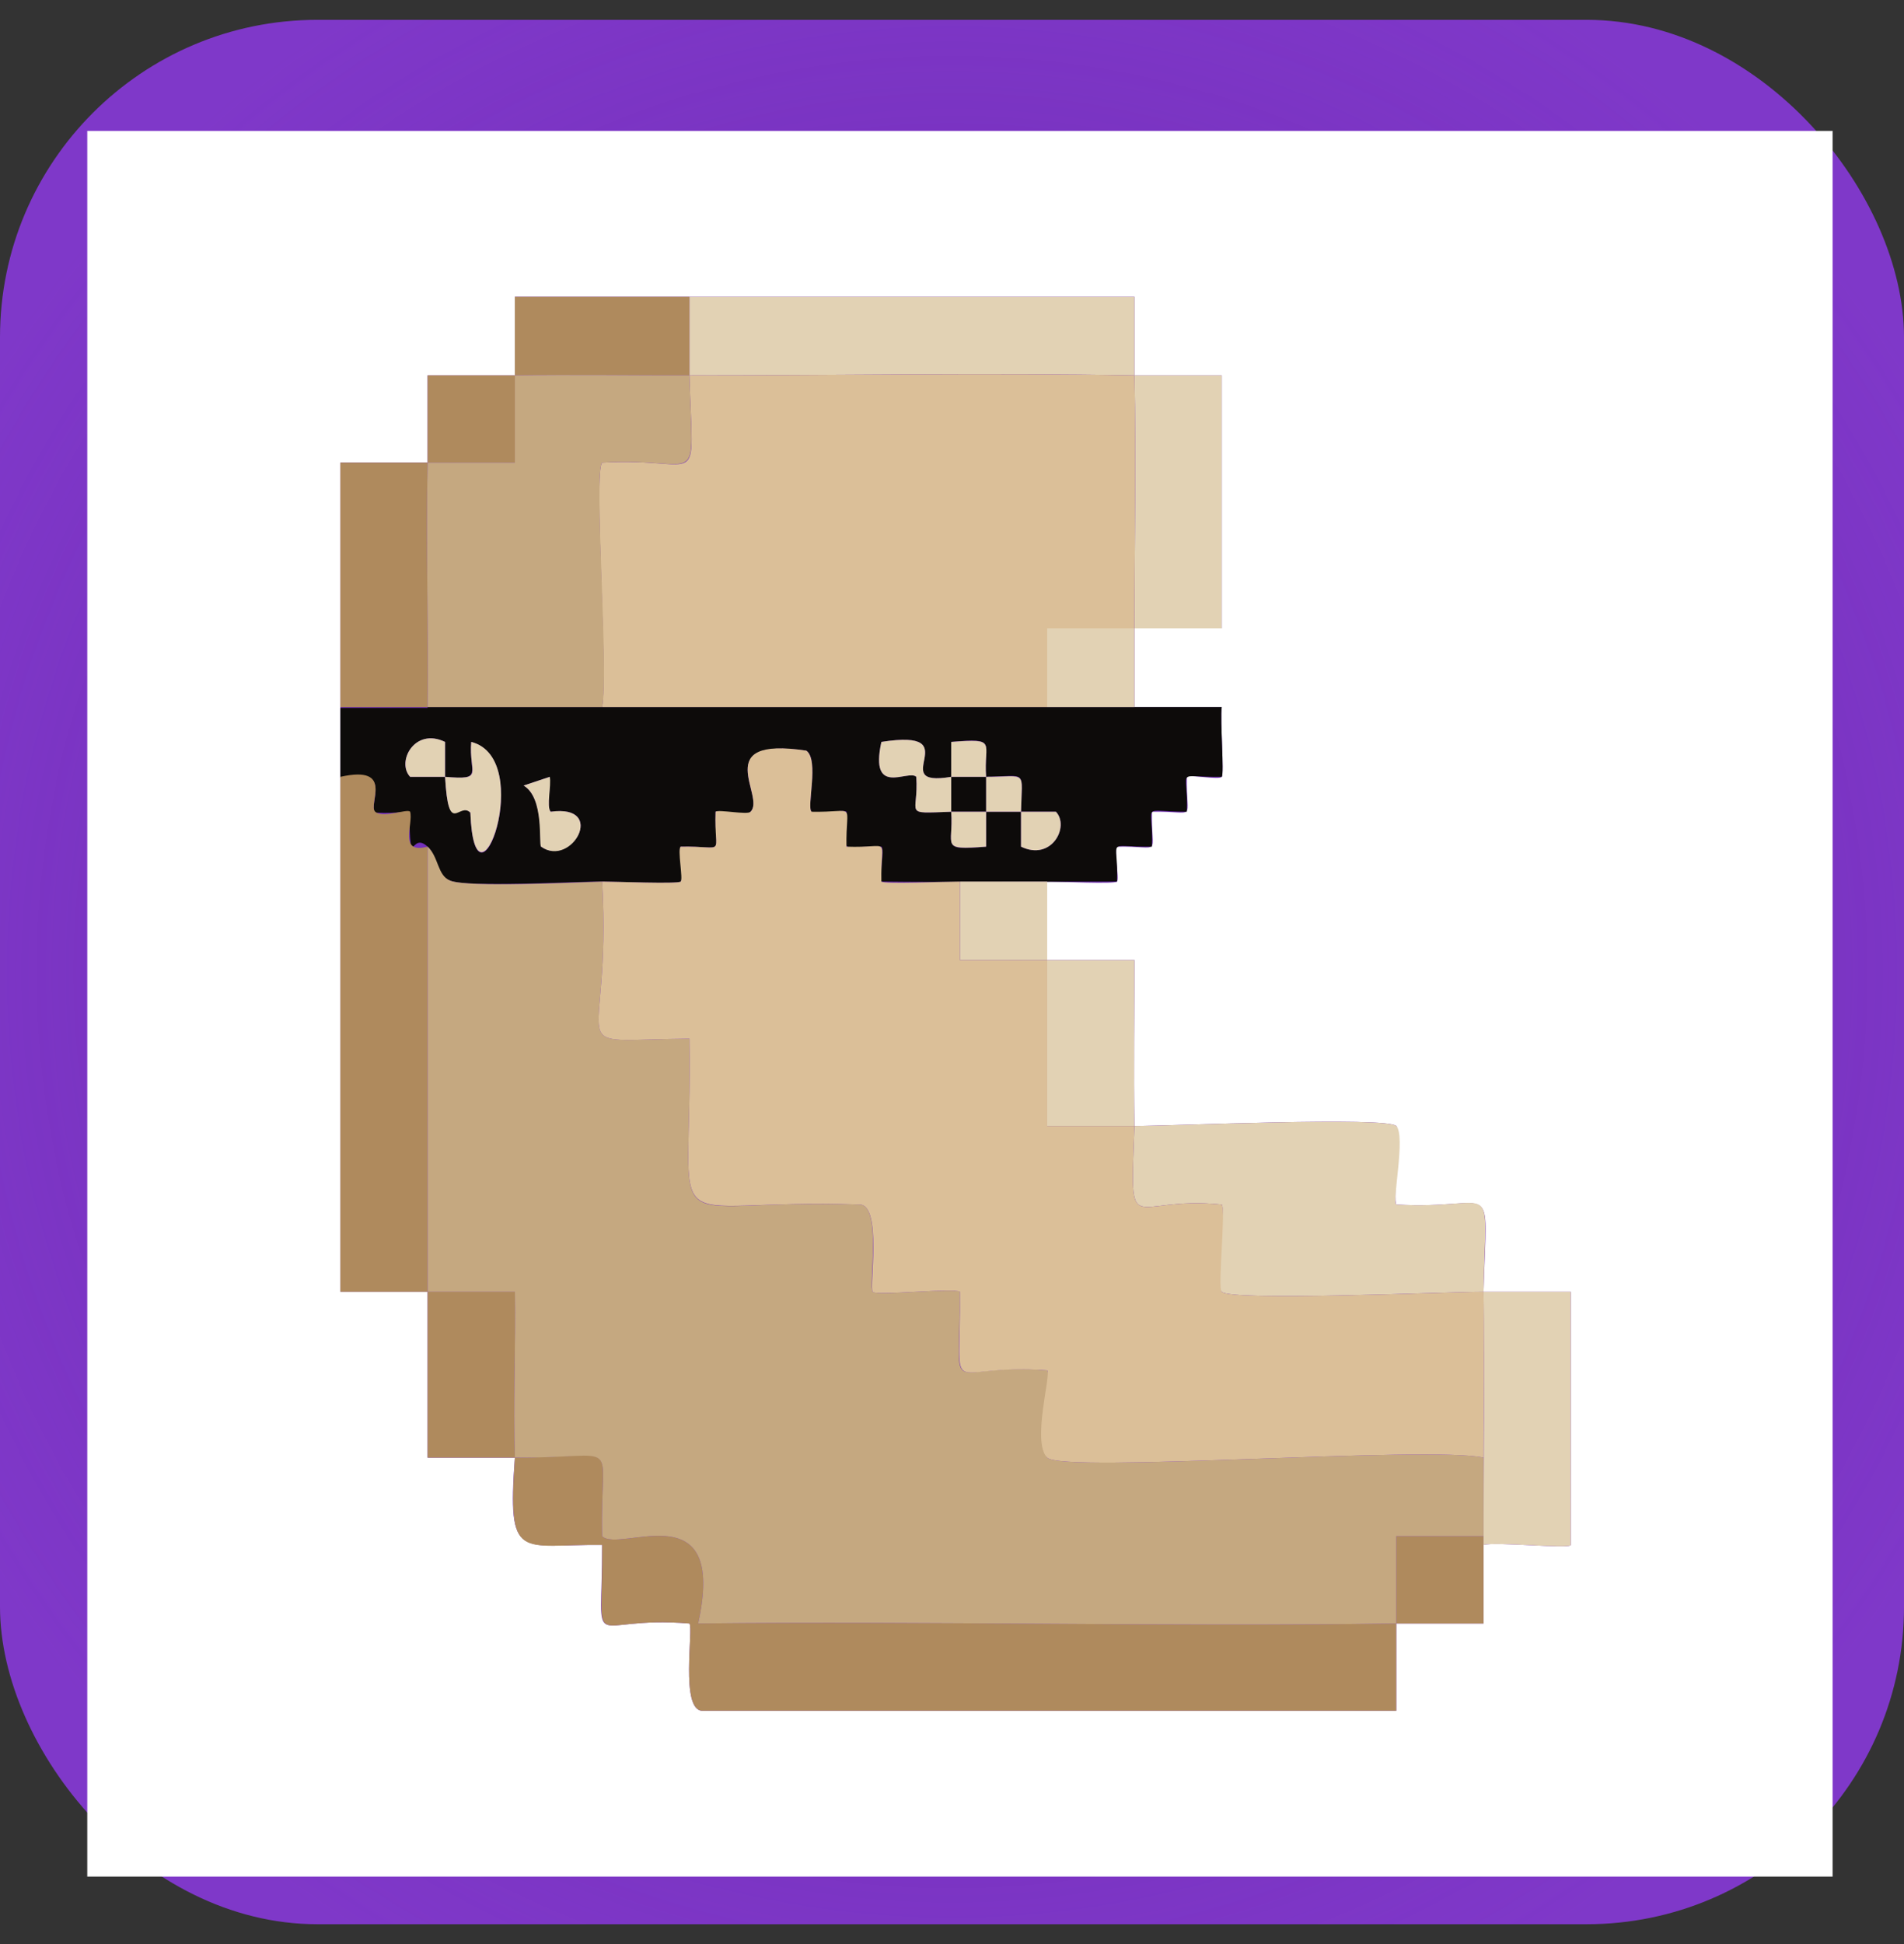 <svg width="48" height="49" viewBox="0 0 48 49" fill="none" xmlns="http://www.w3.org/2000/svg">
<rect x="0" y="0" width="48" height="49" fill="#333333" stroke="none"/>
<rect y="0.5" width="48" height="48" rx="8" fill="#7F38C9"/>
<rect y="0.5" width="48" height="48" rx="8" fill="url(#paint0_radial_472_3436)" fill-opacity="0.6"/>
<g transform="scale(0.22, 0.22) translate(10, 15)">
  <path d="M200,0v200H0V0h200ZM49,28c-3.3,0-6.7,0-10,0,0,3.3,0,6.7,0,10-3.3,0-6.7,0-10,0,0,31.7,0,63.3,0,95,3.3,0,6.7,0,10,0,0,6.3,0,12.7,0,19,3.3,0,6.7,0,10,0-.9,12,.6,9.9,10,10,0,13.3-2,8,10,9,.5.5-1.1,10,1.5,10h79.5c0-3.3,0-6.7,0-10,3.3,0,6.7,0,10,0,0-3,0-6,0-9,1.3-.4,10,.5,10,0v-29c-3.3,0-6.7,0-10,0,.4-13.8,1.6-9.3-10-10-.4-.4.5-8.6,0-9-1.1-1.1-25.8,0-30,0-.1-6.3,0-12.7,0-19-3.3,0-6.7,0-10,0v-9c1.5,0,7.7.3,8,0s-.4-3.7,0-4c5.3-.1,3.9,1.3,4-4,5.3-.1,3.9,1.3,4-4,.3-.3,3.7.4,4,0s-.2-6.5,0-8c-3.3,0-6.7,0-10,0v-9c3.3,0,6.7,0,10,0v-29c-3.3,0-6.7,0-10,0,0-3,0-6,0-9-23.7,0-47.3,0-71,0,0,3,0,6,0,9Z" fill="white"/>
  <path d="M103,74c0,1.3,0,2.7,0,4-1.3,0-2.7,0-4,0,0-1.3,0-2.7,0-4,1.3,0,2.7,0,4,0Z" fill="#0d0b0a"/>
  <path d="M39,66c30.1,0,61,0,91,0-.2,1.5.3,7.7,0,8-5.5.1-3.8-1.2-4,4-5.5,0-3.8-1.2-4,4-5.5.1-3.8-1.2-4,4-7.2,0-19.9.1-27,0-.3-.4.4-3.7,0-4-5.3-.1-3.9,1.3-4-4-.3-.3-3.7.4-4,0-.6-.5.9-6-.6-7-11.2-1.6-4.6,5.3-6.4,7s-3.7-.4-4,0c-.1,5.3,1.3,3.9-4,4-.3.3.4,3.7,0,4s-7.5,0-9,0c-3.4,0-15.3.7-17.4-.1s-1.3-2.7-2.6-3.9-1.6.4-1.9,0c-.7-5.6,1.6-3.6-4.1-3.9-.9-.9,2.3-5.4-4-4,0-2.7,0-5.3,0-8h10ZM41,74c0-1.3,0-2.7,0-4-3.5-1.7-5.6,2.3-4,4,1.3,0,2.7,0,4,0,.4,6.9,1.6,2.7,2.9,4.1.5,13.2,7.6-6.1.1-8.1-.3,3.6,1.5,4.4-3,4ZM99,74c-7.7,1.3,2.2-5.6-8-4-1.4,6.4,3.1,3.1,4,4,.3,4.4-1.7,4.2,4,4,.3,3.9-1.4,4.5,4,4,0-1.3,0-2.7,0-4,1.3,0,2.7,0,4,0,0,1.3,0,2.7,0,4,3.5,1.7,5.6-2.3,4-4-1.3,0-2.7,0-4,0,.1-4.9.8-4.1-4-4-.3-3.9,1.4-4.5-4-4,0,1.3,0,2.7,0,4ZM53.1,78c-.5-.5,0-2.9-.1-4l-3,1c2.4,1.4,1.8,6.7,2,7,3.5,2.4,7.6-4.9,1.1-4Z" fill="#0d0b0a"/>
  <path d="M29,74c6.3-1.4,3.1,3.2,4,4s3.7-.4,4,0c.4,1.4-1.4,4.9,2,4,0,17,0,34,0,51,3.3,0,6.7,0,10,0,.1,6.3-.2,12.7,0,19,12.7,0,9.7-2.7,10,9,2,2,14.4-5.3,11,10,26.6-.3,53.4.4,80,0,0-3.3,0-6.7,0-10h10c0,3.3,0,6.7,0,10-3.3,0-6.7,0-10,0,0,3.3,0,6.7,0,10h-79.5c-2.6,0-1-9.5-1.5-10-12-1-9.9,4.3-10-9-9.5-.1-10.8,2.1-10-10-3.3,0-6.7,0-10,0,0-6.3,0-12.7,0-19-3.3,0-6.7,0-10,0,0-19.7,0-39.4,0-59Z" fill="#af8a5d"/>
  <path d="M110,86v9c3.3,0,6.7,0,10,0,0,6.3-.1,12.7,0,19,4.2,0,28.9-1.1,30,0s-.5,8.6,0,9c11.7.7,10.3-3.9,10,10,3.3,0,6.7,0,10,0v29c0,.5-8.7-.4-10,0,0-9.7.1-19.3,0-29-4.3,0-28.9,1.1-30,0s.5-9.6,0-10c-10.7-1.1-10.5,4.6-10-9-3.3,0-6.7,0-10,0,0-6.3,0-12.7,0-19-3.3,0-6.7,0-10,0v-9c3.3,0,6.7,0,10,0Z" fill="#e2d2b4"/>
  <path d="M69,19c17,0,34,0,51,0,0,3,0,6,0,9,3.3,0,6.7,0,10,0v29c-3.3,0-6.7,0-10,0v9c-3.3,0-6.7,0-10,0v-9c3.3,0,6.7,0,10,0,0-9.6.2-19.4,0-29-17-.3-34,0-51,0,0-3,0-6,0-9Z" fill="#e2d2b4"/>
  <path d="M69,19c0,3,0,6,0,9-6.6,0-13.4-.1-20,0,0,3.3,0,6.7,0,10-3.3,0-6.7,0-10,0-.2,9.3.1,18.7,0,28h-10c0-9.3,0-18.7,0-28,3.3,0,6.7,0,10,0,0-3.3,0-6.7,0-10,3.3,0,6.7,0,10,0,0-3,0-6,0-9,6.7,0,13.4,0,20,0Z" fill="#af8a5d"/>
  <path d="M59,86c1.2,20.6-5.4,18.1,10,18,.4,24.5-4.3,18.2,19.5,19,2.6,0,1,9.5,1.5,10s9.6-.5,10,0c0,13.3-2,8,10,9,.5.5-.5,9.6,0,10,1.8,1.8,43.9-1.4,50,0,0,3,0,6,0,9h-10c0,3.3,0,6.7,0,10-26.6.4-53.4-.3-80,0,3.4-15.3-9-8-11-10-.3-11.7,2.7-8.9-10-9-.2-6.3.1-12.7,0-19-3.3,0-6.7,0-10,0,0-17,0-34,0-51,1.3,1.2,1.1,3.3,2.6,3.9,2.1.8,14,.2,17.4.1Z" fill="#c5a880"/>
  <path d="M59,86c1.5,0,8.7.3,9,0s-.4-3.7,0-4c5.4-.1,3.8,1.3,4-4,.3-.3,3.7.4,4,0,1.8-1.7-4.8-8.7,6.4-7,1.5,1.1,0,6.5.6,7,5.3.1,3.9-1.3,4,4,5.3.2,3.9-1.4,4,4,.3.3,7.3,0,9,0v9c3.3,0,6.7,0,10,0,0,6.3,0,12.7,0,19,3.3,0,6.7,0,10,0-.5,13.6-.7,7.9,10,9,.5.5-.5,9.6,0,10,1.1,1.1,25.8,0,30,0,.1,6.3,0,12.7,0,19-6.1-1.4-48.2,1.8-50,0s.5-9.6,0-10c-12-.9-9.9,4.2-10-9-.5-.5-9.6.5-10,0s1.1-10-1.5-10c-23.8-.8-19.1,5.4-19.5-19-15.4.1-8.8,2.6-10-18Z" fill="#dbbf98"/>
  <path d="M120,28c.2,9.6,0,19.4,0,29-3.3,0-6.7,0-10,0v9c-17,0-34,0-51,0,.7-3.7-1-27,0-28,11.7-.7,10.4,3.9,10-10,17,0,34-.3,51,0Z" fill="#dbbf98"/>
  <path d="M69,28c.4,13.8,1.6,9.3-10,10-1,1,.8,24.3,0,28h-20c.1-9.3-.2-18.7,0-28,3.3,0,6.7,0,10,0,0-3.3,0-6.7,0-10,6.6-.1,13.4,0,20,0Z" fill="#c5a880"/>
  <path d="M41,74c-1.3,0-2.7,0-4,0-1.6-1.7.5-5.7,4-4,0,1.3,0,2.7,0,4,4.6.4,2.7-.4,3-4,7.5,1.9.4,21.2-.1,8.1-1.3-1.3-2.5,2.9-2.9-4.1Z" fill="#e2d2b4"/>
  <path d="M99,74c0-1.3,0-2.7,0-4,5.4-.4,3.7,0,4,4-1.3,0-2.7,0-4,0Z" fill="#e2d2b4"/>
  <path d="M103,74c4.8,0,4.1-.9,4,4,1.3,0,2.7,0,4,0,1.6,1.7-.5,5.7-4,4,0-1.3,0-2.7,0-4-1.3,0-2.7,0-4,0,0-1.3,0-2.7,0-4Z" fill="#e2d2b4"/>
  <path d="M103,78c0,1.3,0,2.7,0,4-5.4.4-3.7,0-4-4,1.3,0,2.7,0,4,0Z" fill="#e2d2b4"/>
  <path d="M99,78c-5.7.2-3.7.4-4-4-.9-.9-5.4,2.4-4-4,10.2-1.6.3,5.3,8,4,0,1.3,0,2.7,0,4Z" fill="#e2d2b4"/>
  <path d="M53.1,78c6.5-.9,2.4,6.5-1.1,4-.3-.3.4-5.6-2-7l3-1c.2,1-.4,3.4.1,4Z" fill="#e2d2b4"/>
</g>
<defs>
<radialGradient id="paint0_radial_472_3436" cx="0" cy="0" r="1" gradientUnits="userSpaceOnUse" gradientTransform="translate(24 24.5) rotate(90) scale(28.5)">
<stop stop-color="#5E1D9D"/>
<stop offset="1" stop-color="#5E1D9D" stop-opacity="0"/>
</radialGradient>
</defs>
</svg>